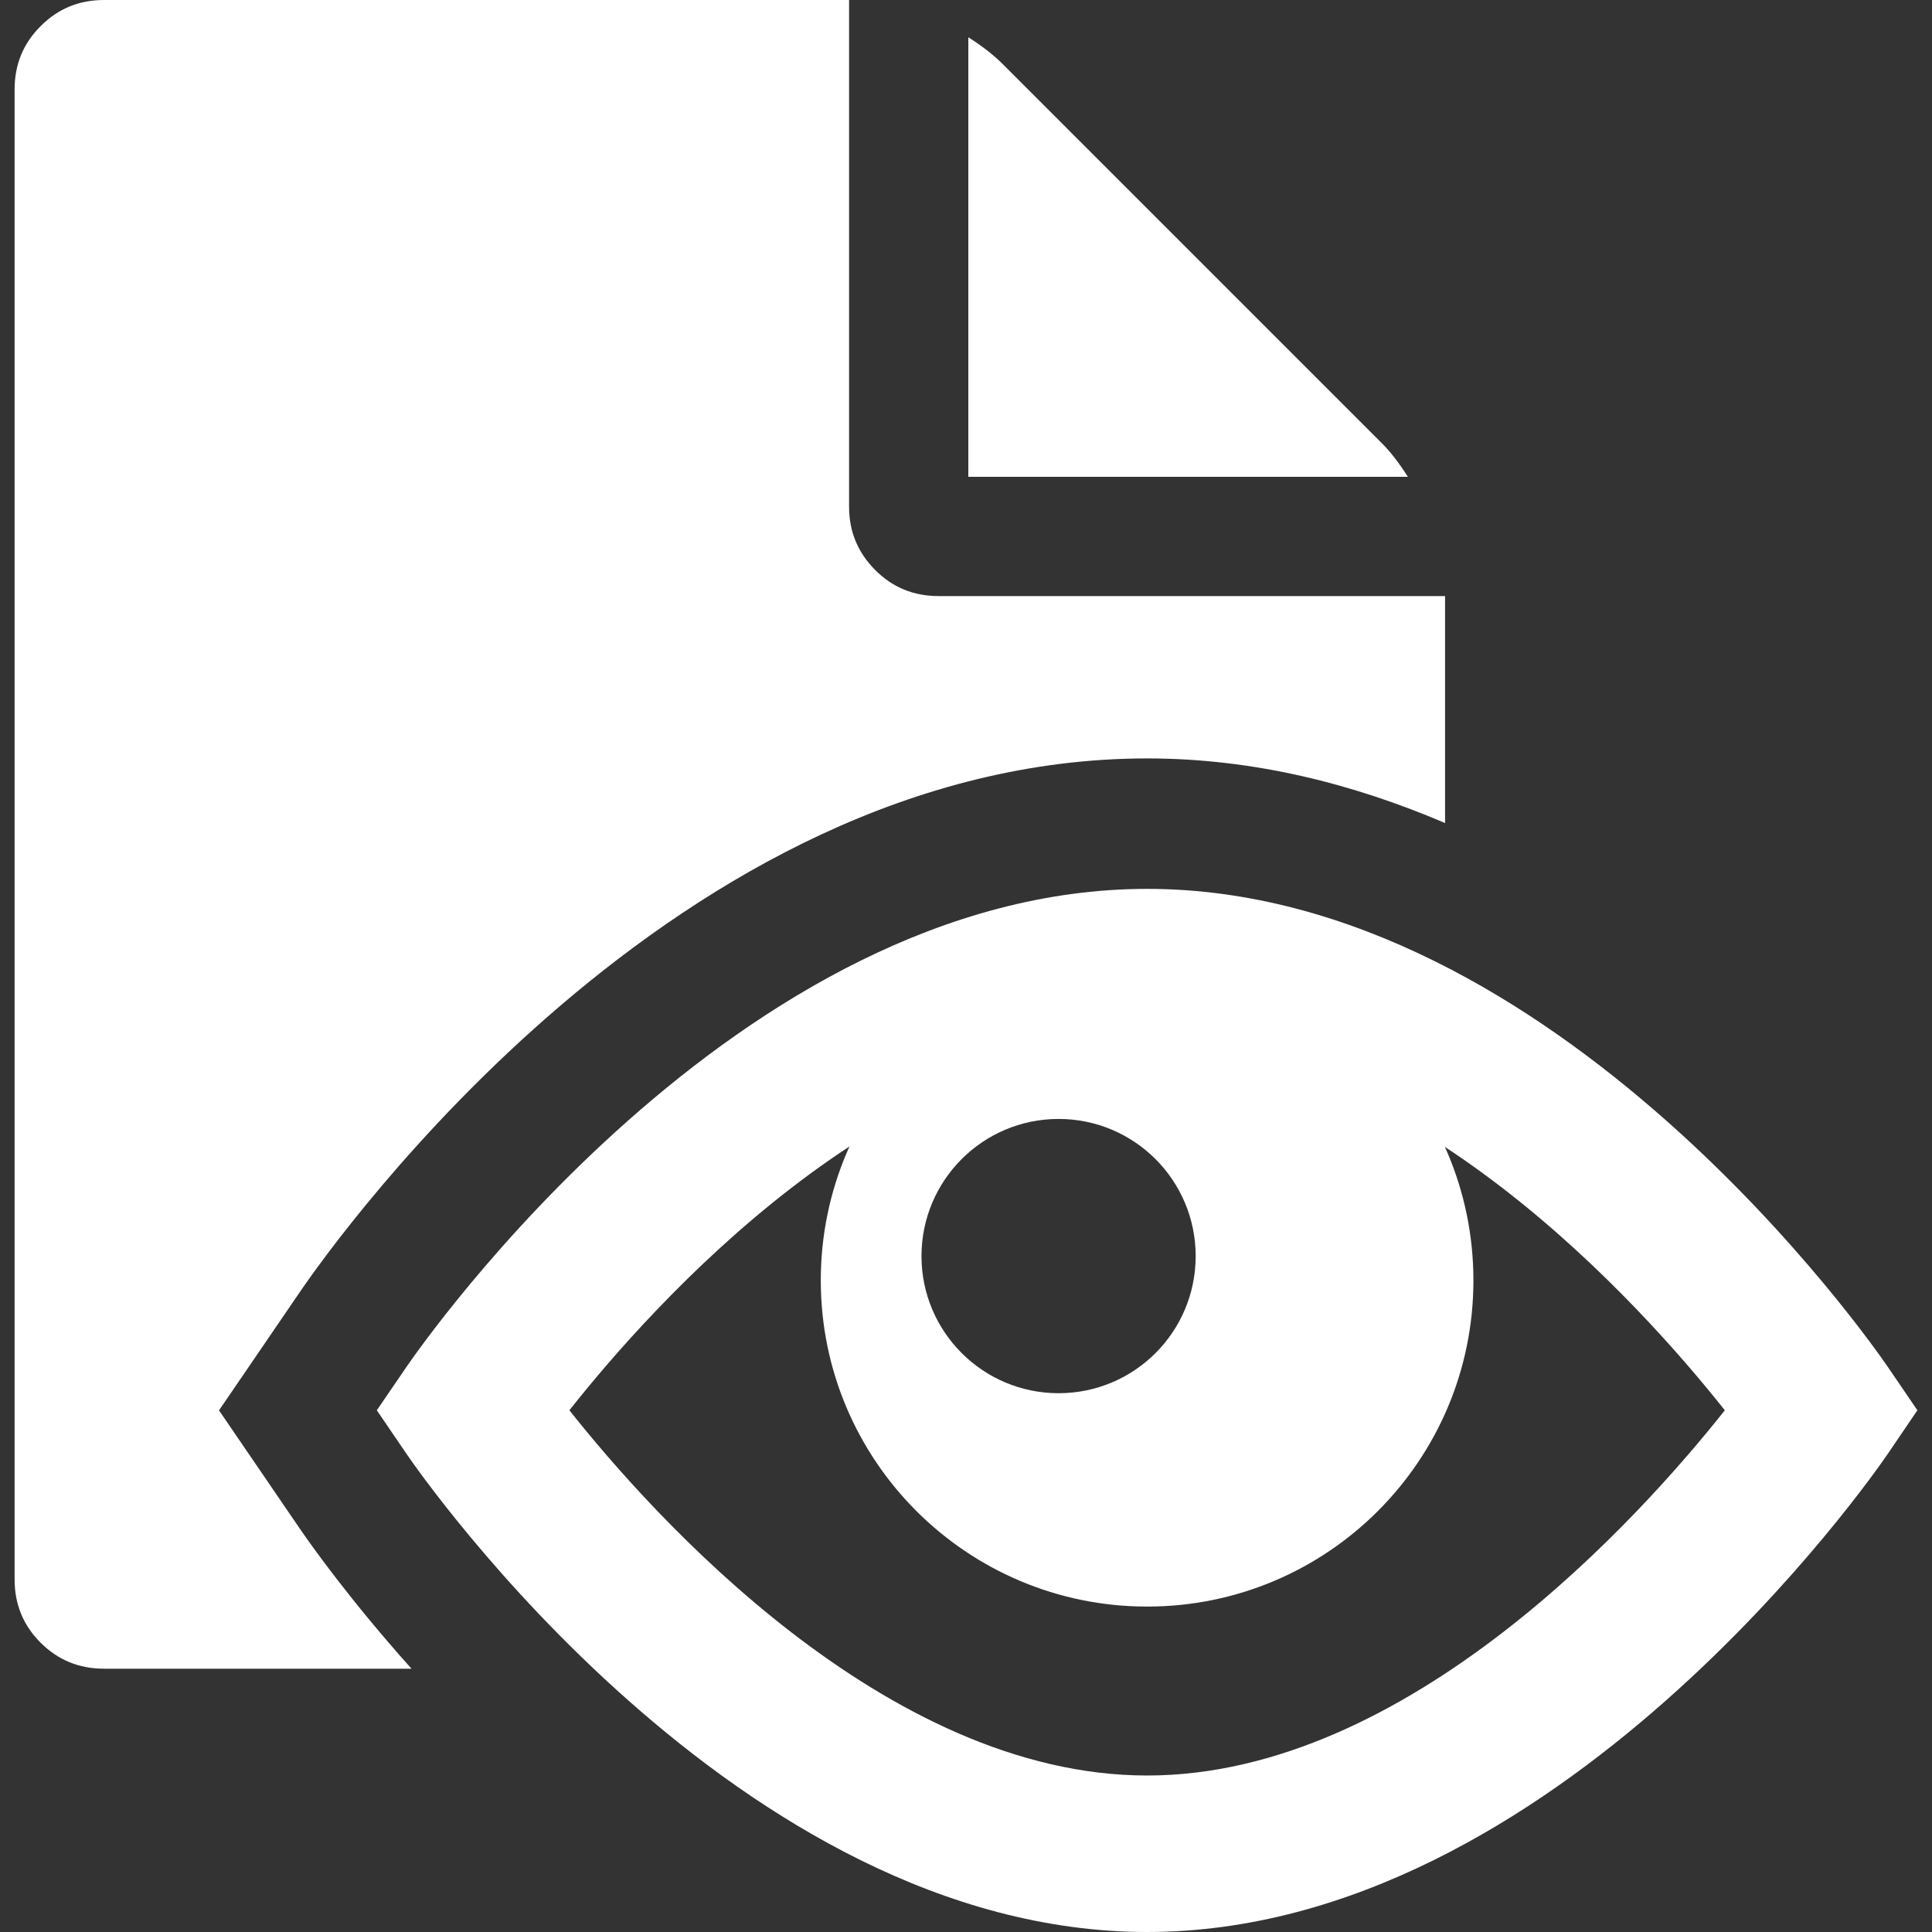 <?xml version="1.0" encoding="utf-8"?>
<!-- Generator: Adobe Illustrator 15.1.0, SVG Export Plug-In . SVG Version: 6.00 Build 0)  -->
<!DOCTYPE svg PUBLIC "-//W3C//DTD SVG 1.1//EN" "http://www.w3.org/Graphics/SVG/1.1/DTD/svg11.dtd">
<svg version="1.1" id="圖層_1" xmlns="http://www.w3.org/2000/svg" xmlns:xlink="http://www.w3.org/1999/xlink" x="0px" y="0px"
	 width="25px" height="25px" viewBox="-383.5 316.5 25 25" enable-background="new -383.5 316.5 25 25" xml:space="preserve">
<rect x="-383.5" y="316.5" width="25" height="25" fill="#333333" stroke="none"/>
<title>preview</title>
<path fill="#FFFFFF" d="M-365.618,322.236l-4.917-4.917c-0.114-0.112-0.258-0.224-0.435-0.337v5.688h5.688
	C-365.394,322.494-365.505,322.349-365.618,322.236z"/>
<path fill="#FFFFFF" d="M-368.656,328.846c-2.332,0-4.223,1.891-4.223,4.222c0,2.332,1.892,4.221,4.223,4.221
	c2.332,0,4.222-1.889,4.222-4.221C-364.435,330.736-366.325,328.846-368.656,328.846z M-369.802,334.528
	c-0.98,0-1.774-0.795-1.774-1.774c0-0.98,0.794-1.775,1.774-1.775c0.98,0,1.774,0.795,1.774,1.775S-368.821,334.528-369.802,334.528
	z"/>
<path fill="#FFFFFF" d="M-368.656,341.5c-5.302,0-9.405-5.928-9.579-6.18l-0.389-0.571l0.389-0.569
	c0.173-0.251,4.277-6.178,9.579-6.178s9.405,5.925,9.579,6.178l0.388,0.569l-0.388,0.571
	C-359.25,335.573-363.355,341.5-368.656,341.5z M-376.132,334.749c1.085,1.369,4.093,4.726,7.476,4.726
	c3.382,0,6.389-3.355,7.475-4.726c-1.086-1.37-4.093-4.724-7.475-4.724C-372.052,330.025-375.05,333.379-376.132,334.749
	L-376.132,334.749z"/>
<path fill="#FFFFFF" d="M-379.627,336.271l-1.039-1.521l1.039-1.521c0.482-0.708,4.893-6.915,10.971-6.915
	c1.382,0,2.672,0.331,3.855,0.836v-2.937h-6.555c-0.321,0-0.594-0.111-0.819-0.337c-0.226-0.227-0.338-0.499-0.338-0.819V316.5
	h-9.641c-0.321,0-0.594,0.111-0.82,0.338c-0.226,0.225-0.337,0.497-0.337,0.819v19.281c0,0.32,0.111,0.594,0.337,0.819
	c0.226,0.225,0.499,0.336,0.82,0.336h3.979C-378.974,337.201-379.482,336.484-379.627,336.271L-379.627,336.271z"/>
</svg>
